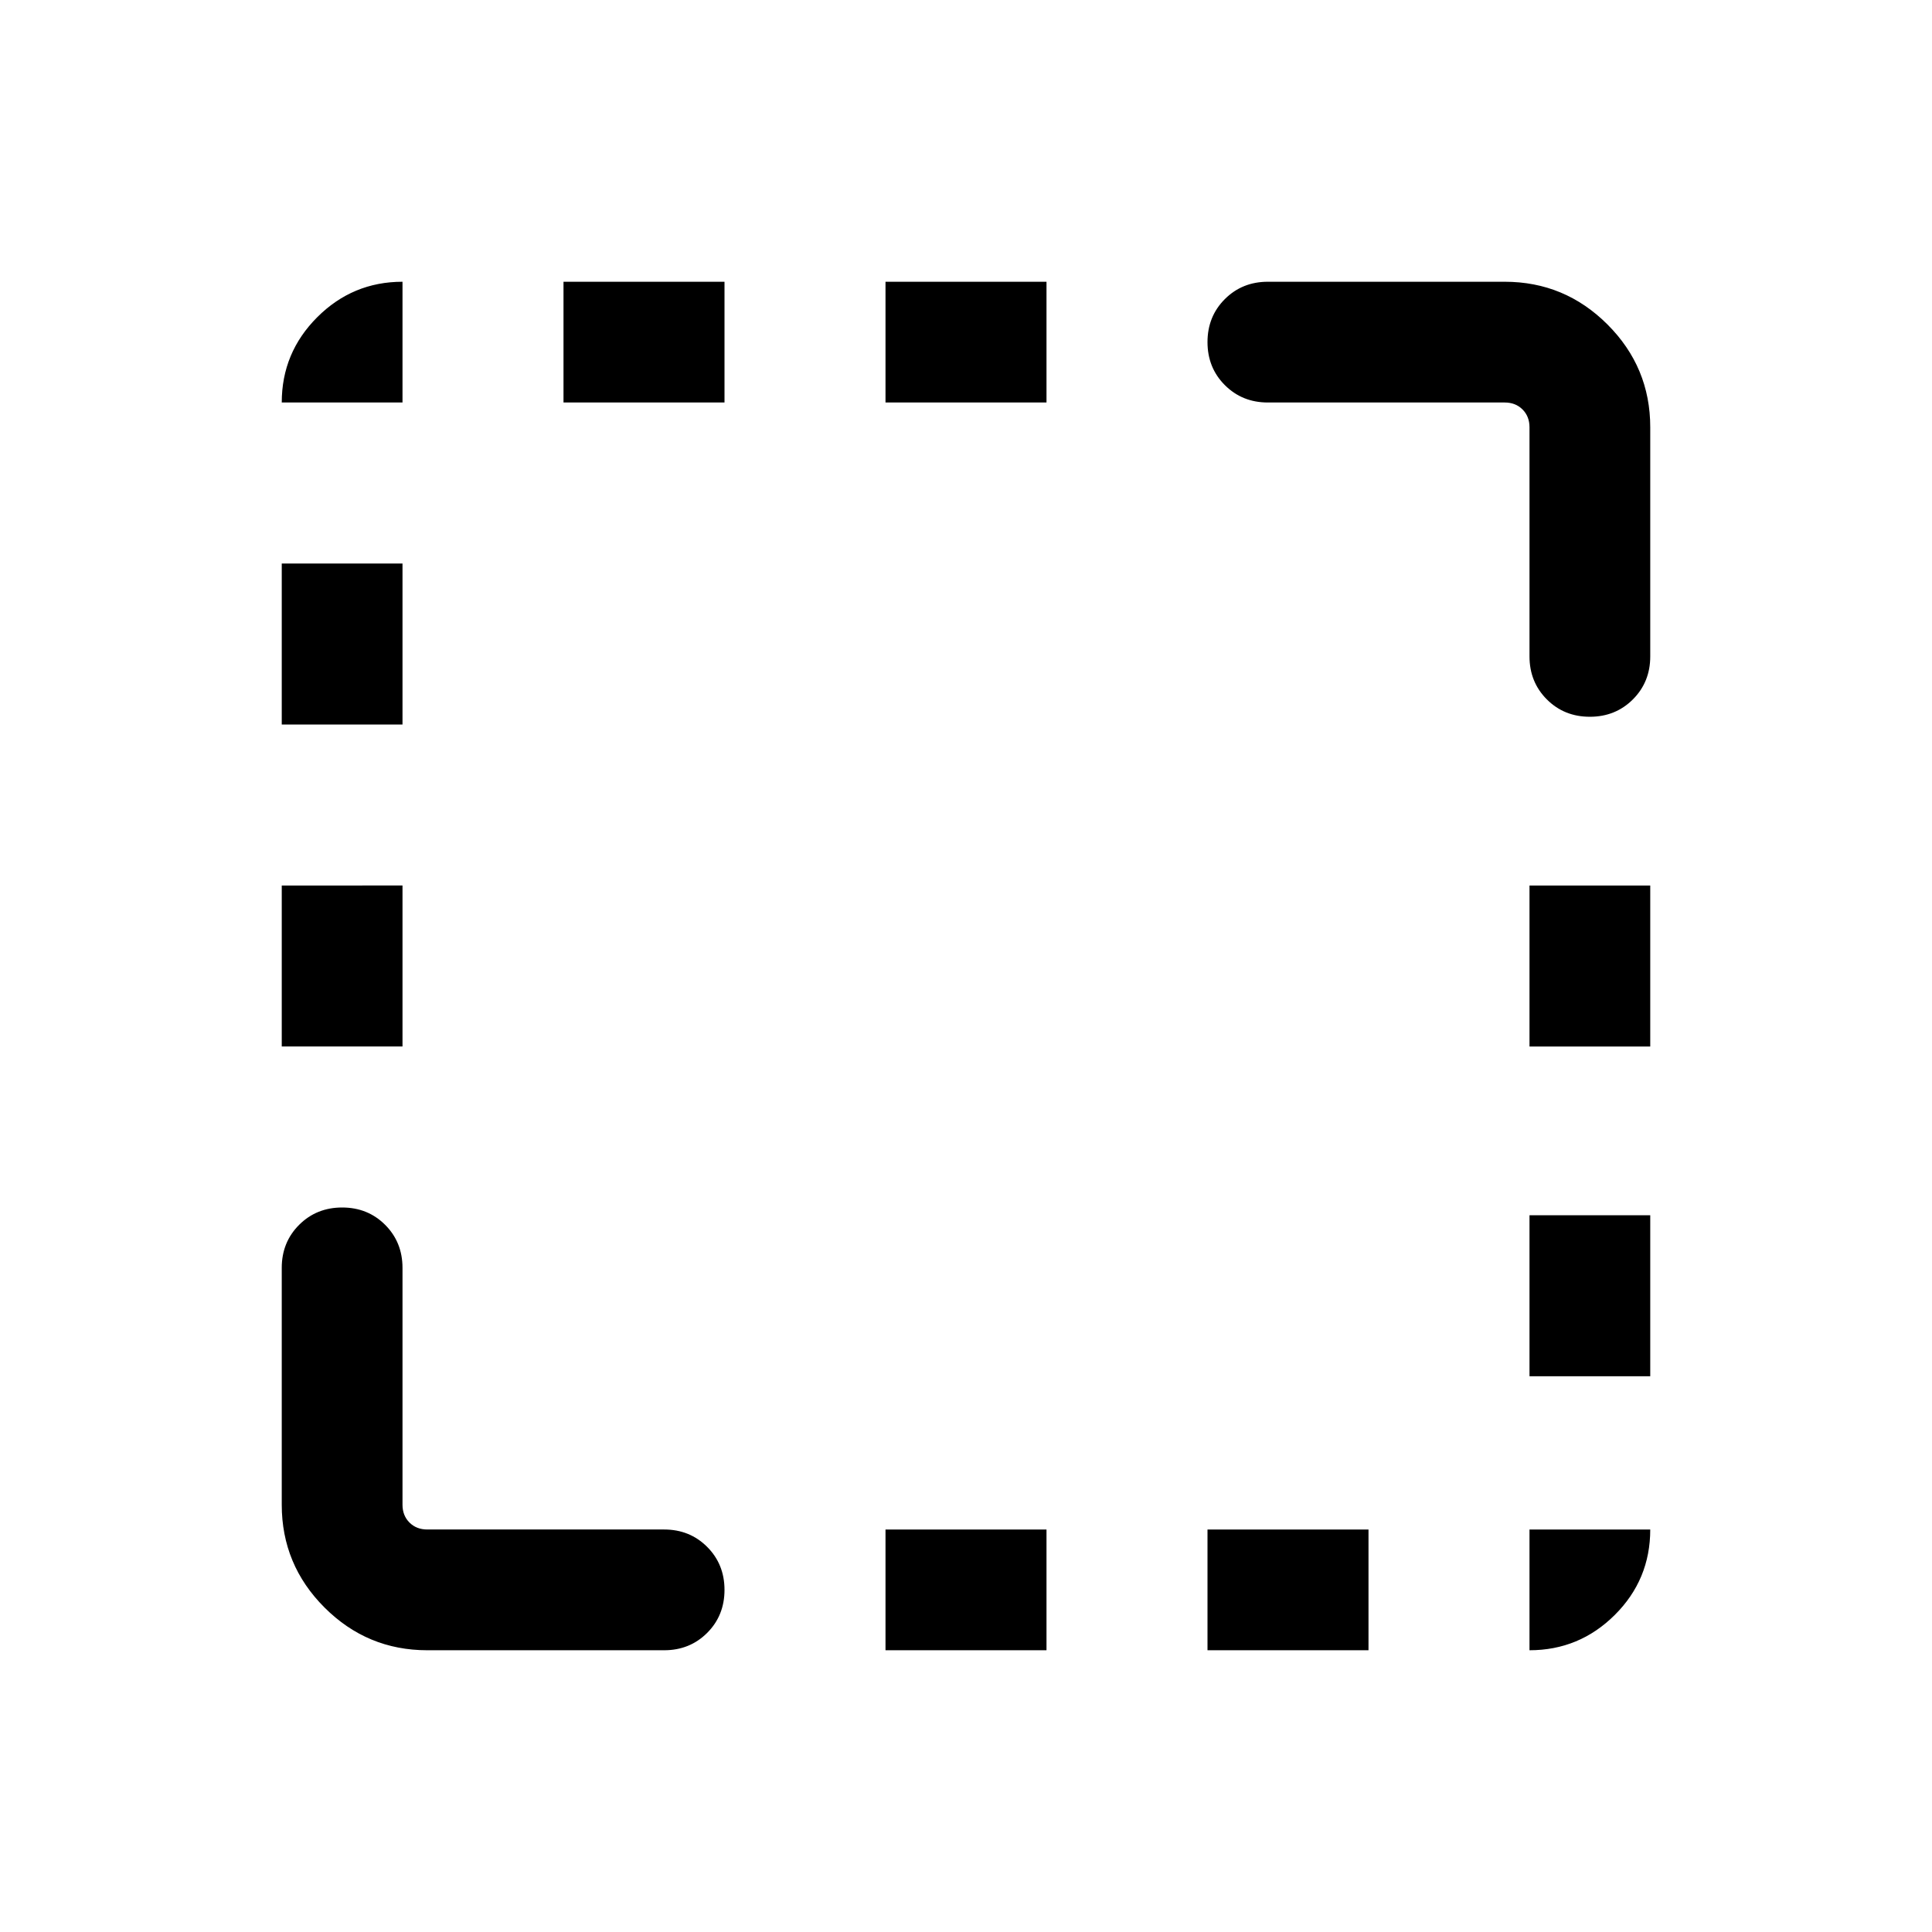 <svg xmlns="http://www.w3.org/2000/svg" height="24" viewBox="0 -960 960 960" width="24"><path d="M140.001-440v-80H200v80h-59.999Zm0-160v-80H200v80h-59.999ZM280-760v-59.999h80V-760h-80Zm160 619.999V-200h80v59.999h-80ZM440-760v-59.999h80V-760h-80Zm160 619.999V-200h80v59.999h-80Zm160-136.153v-80h59.999v80H760ZM760-440v-80h59.999v80H760Zm29.986-163.846q-12.756 0-21.371-8.625Q760-621.096 760-633.846v-113.845q0-5.385-3.462-8.847-3.462-3.462-8.847-3.462H629.999q-12.749 0-21.374-8.629Q600-777.257 600-790.013q0-12.755 8.625-21.37 8.625-8.616 21.374-8.616h117.692q29.827 0 51.067 21.241 21.241 21.24 21.241 51.067v113.845q0 12.75-8.629 21.375t-21.384 8.625ZM212.309-140.001q-29.827 0-51.067-21.241-21.241-21.24-21.241-51.067v-117.692q0-12.749 8.629-21.374Q157.259-360 170.014-360q12.756 0 21.371 8.625Q200-342.75 200-330.001v117.692q0 5.385 3.462 8.847 3.462 3.462 8.847 3.462h117.692q12.749 0 21.374 8.629Q360-182.743 360-169.987q0 12.755-8.625 21.37-8.625 8.616-21.374 8.616H212.309Zm547.691 0V-200h59.999q0 24.922-17.625 42.461-17.625 17.538-42.374 17.538ZM140.001-760q0-24.749 17.625-42.374 17.625-17.625 42.374-17.625V-760h-59.999Z"/></svg>